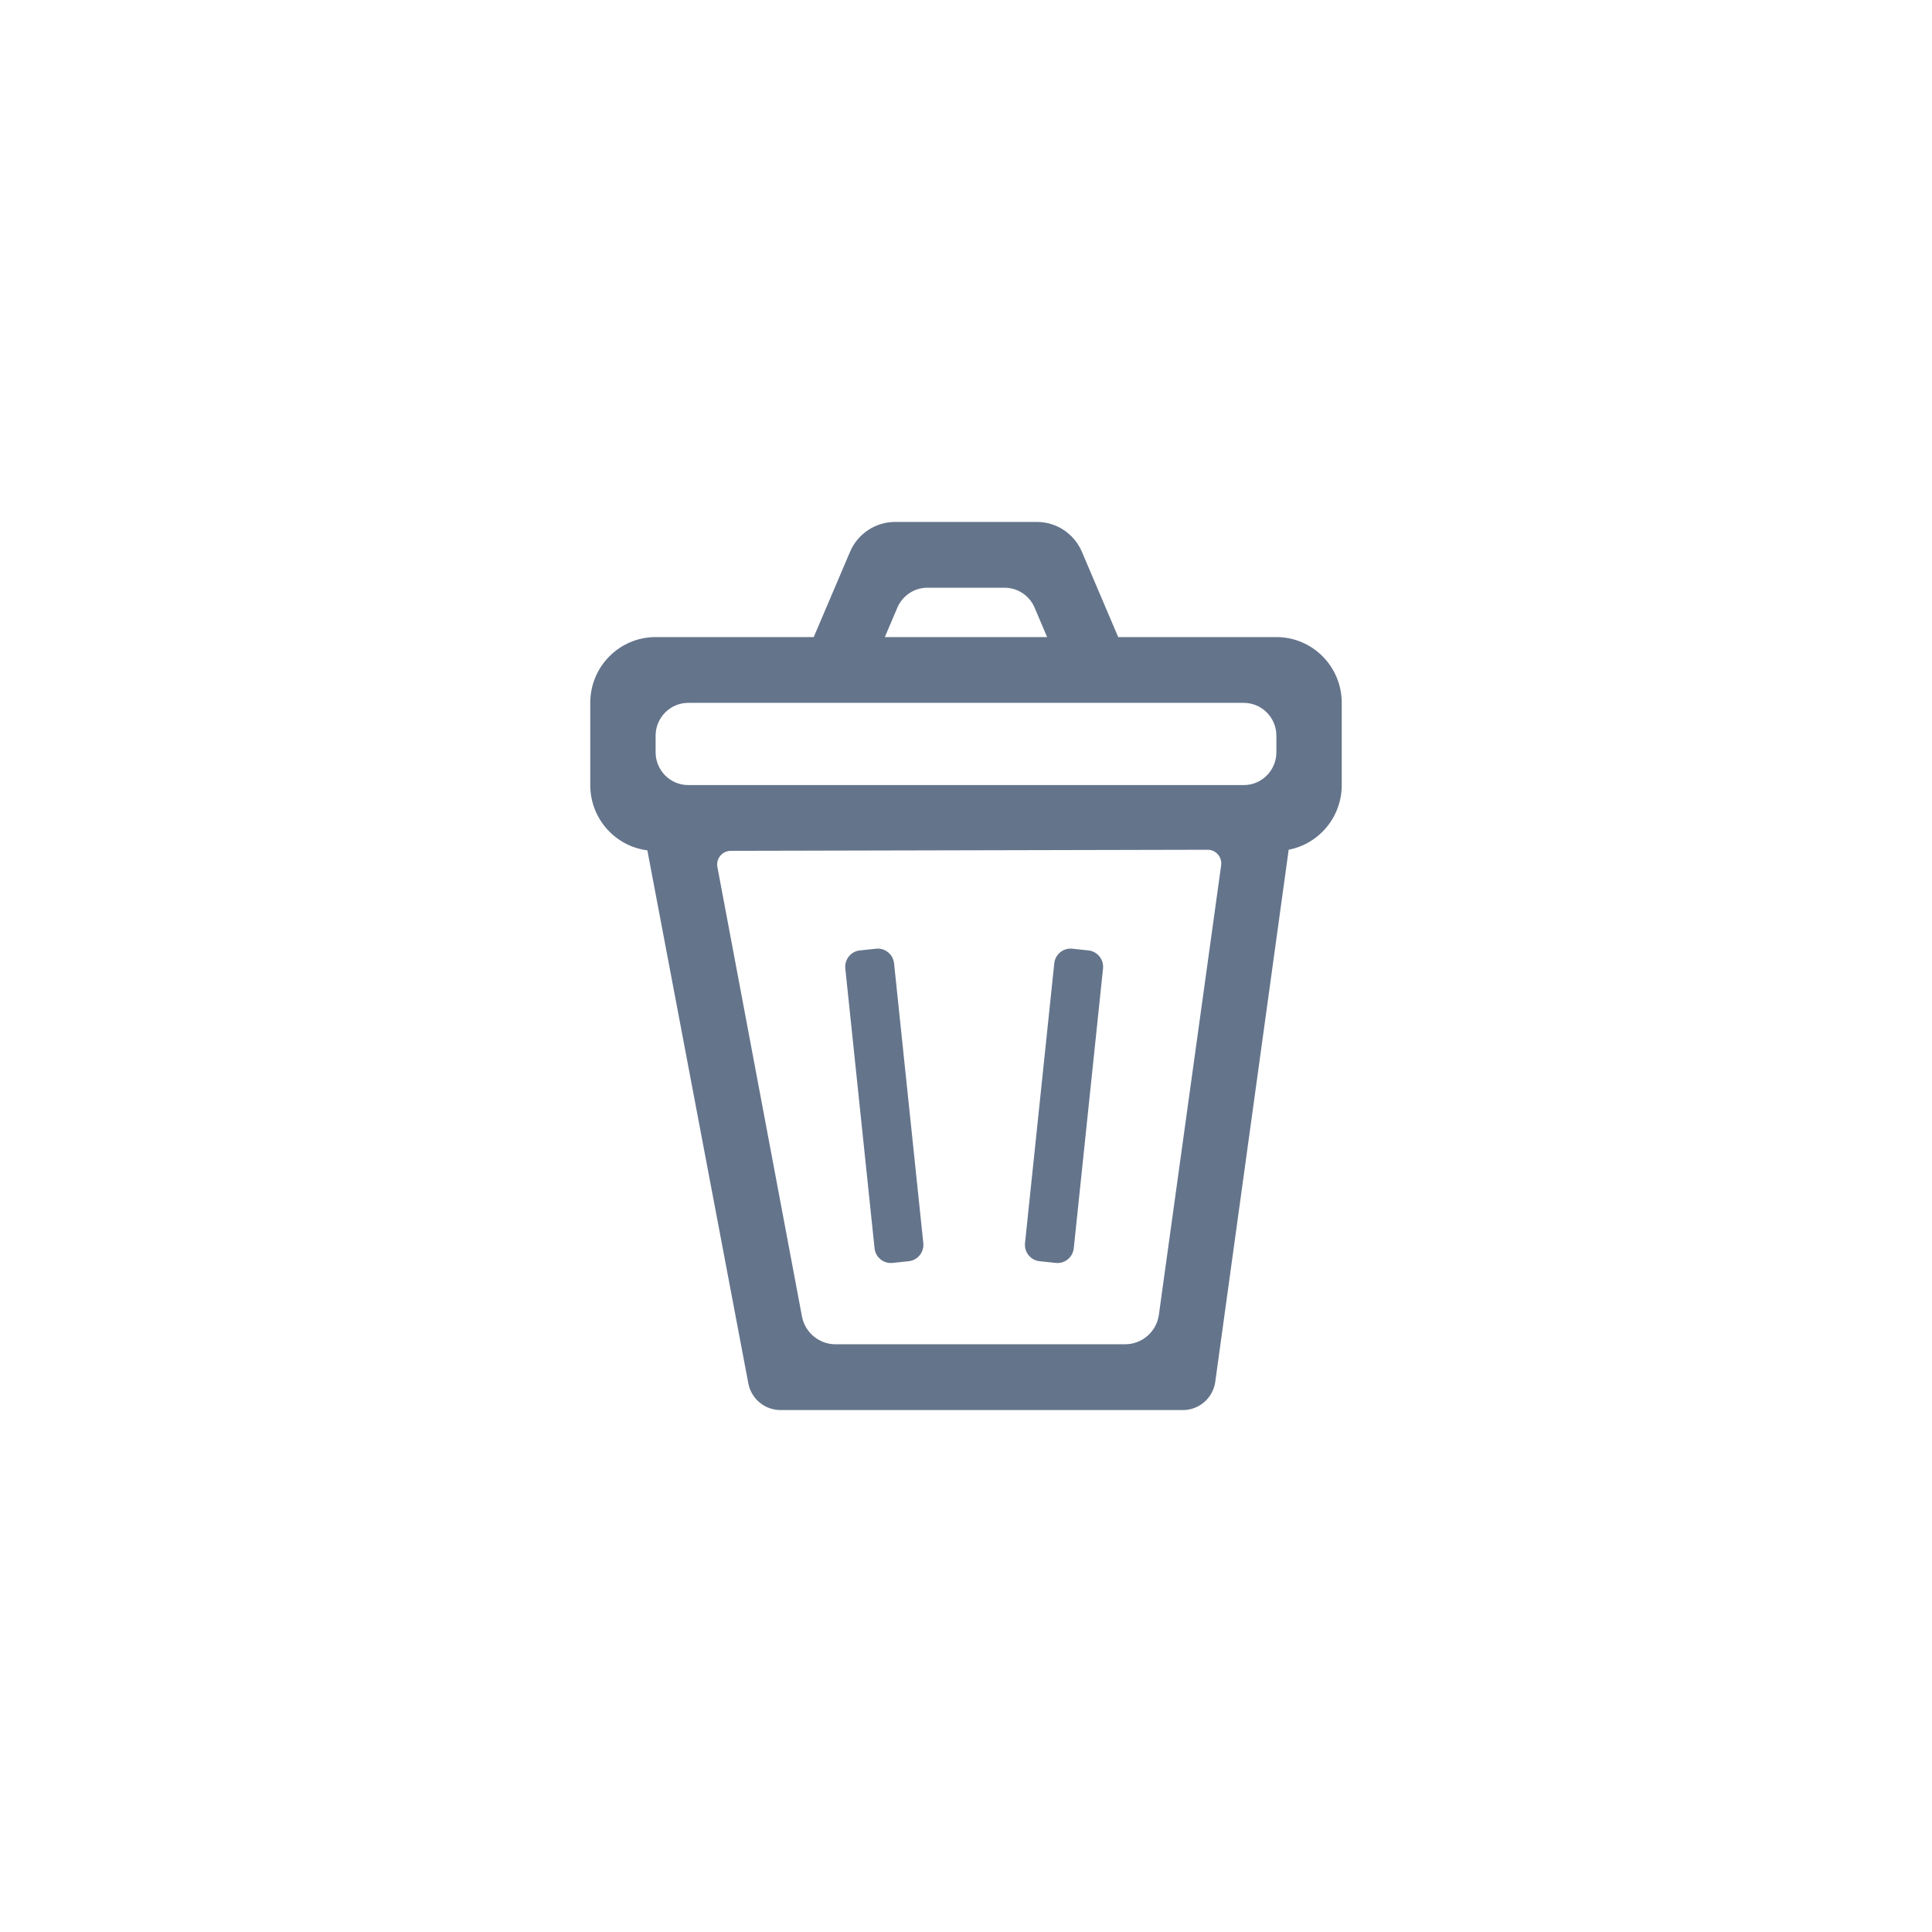 <svg width="64" height="64" viewBox="0 0 64 64" fill="none" xmlns="http://www.w3.org/2000/svg">
<path d="M29.566 41.836C29.269 41.867 29.002 41.65 28.971 41.351L28.002 32.083C27.971 31.784 28.186 31.516 28.484 31.484L29.022 31.427C29.319 31.396 29.585 31.613 29.617 31.912L30.586 41.18C30.617 41.479 30.401 41.747 30.104 41.779L29.566 41.836Z" fill="#64748b" stroke="black" stroke-width="0"/>
<path d="M34.437 41.779C34.139 41.747 33.924 41.479 33.955 41.18L34.924 31.912C34.955 31.613 35.222 31.396 35.519 31.427L36.057 31.484C36.354 31.516 36.57 31.784 36.539 32.083L35.57 41.351C35.538 41.65 35.272 41.867 34.975 41.836L34.437 41.779Z" fill="#64748b" stroke="black" stroke-width="0"/>
<path fill-rule="evenodd" clip-rule="evenodd" d="M29.65 17.29C29.001 17.29 28.414 17.68 28.158 18.281L26.956 21.104H21.718C20.522 21.104 19.553 22.079 19.553 23.283V26.007C19.553 27.118 20.378 28.034 21.445 28.169L24.791 45.834C24.892 46.343 25.337 46.71 25.853 46.71H39.186C39.722 46.71 40.177 46.316 40.256 45.782L42.689 28.148C43.69 27.956 44.447 27.071 44.447 26.007V23.283C44.447 22.079 43.478 21.104 42.282 21.104H37.042L35.84 18.281C35.585 17.68 34.998 17.29 34.348 17.29H29.65ZM34.687 21.104L34.273 20.13C34.102 19.729 33.711 19.469 33.278 19.469H30.721C30.288 19.469 29.896 19.729 29.726 20.13L29.311 21.104H34.687ZM40.452 28.664C40.49 28.391 40.278 28.148 40.003 28.149L24.209 28.185C23.925 28.186 23.712 28.443 23.765 28.721L26.566 43.609C26.667 44.143 27.134 44.531 27.678 44.531H37.268C37.833 44.531 38.312 44.114 38.389 43.555L40.452 28.664ZM41.2 26.007C41.798 26.007 42.282 25.519 42.282 24.918V24.373C42.282 23.771 41.798 23.283 41.2 23.283H22.8C22.202 23.283 21.718 23.771 21.718 24.373V24.918C21.718 25.519 22.202 26.007 22.8 26.007H41.2Z" fill="#64748b" stroke="black" stroke-width="0"/>
</svg>
